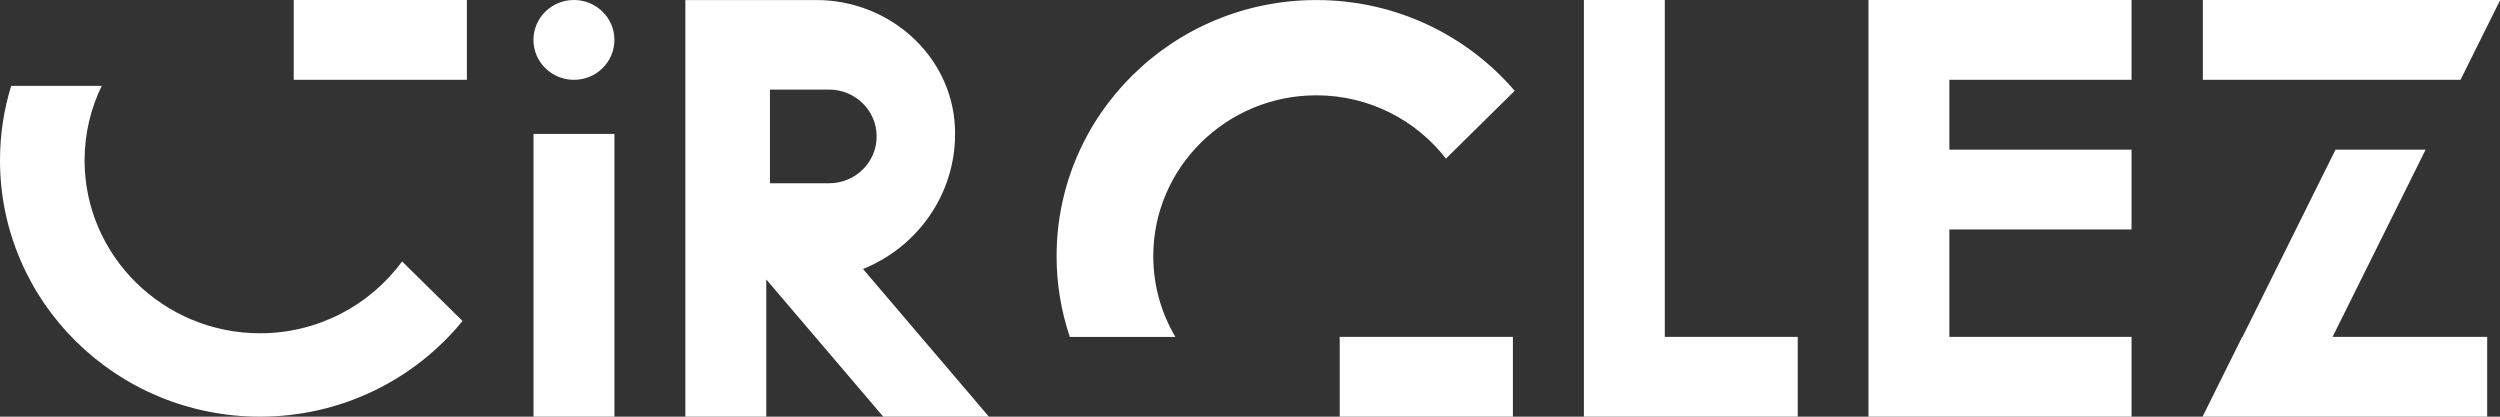 <svg width="144" height="24" viewBox="0 0 144 24" fill="none" xmlns="http://www.w3.org/2000/svg">
<rect x="0" y="0" width="144" height="24" fill="#333333" stroke="none"/>
<path fill-rule="evenodd" clip-rule="evenodd" d="M26.892 0H16.918V4.595H26.892V0ZM87.143 19.405H77.168V24H87.143V19.405ZM30.731 24V7.714H35.391V24H30.731ZM95.892 19.405V0H91.232V19.405V24H95.892H103.549V19.405H95.892ZM122.777 0V4.595H112.284V8.62H122.777V13.218H112.284V19.405H122.777V24H112.284H107.624V19.405V13.218V8.62V4.595V0H112.284H122.777ZM23.161 15.061C21.324 17.562 18.341 19.196 14.976 19.196C9.404 19.196 4.872 14.728 4.872 9.234C4.872 7.7 5.227 6.245 5.861 4.945H0.644C0.226 6.304 0 7.742 0 9.234C0 17.387 6.703 24 14.976 24C19.691 24 23.896 21.849 26.642 18.489L23.165 15.061H23.161ZM55.013 7.717C55.013 11.231 52.82 14.241 49.712 15.493H49.709L56.962 24H50.875L44.137 16.094V24H39.477V0.003H47.032C51.212 0.003 54.794 3.174 55.002 7.289C55.009 7.429 55.013 7.573 55.013 7.717ZM44.349 10.555H47.76C49.27 10.555 50.495 9.347 50.495 7.858C50.495 6.369 49.27 5.161 47.76 5.161H44.349V10.555ZM66.428 14.755C66.428 9.646 70.643 5.49 75.825 5.49C78.863 5.49 81.567 6.921 83.287 9.135L87.247 5.23C84.501 2.035 80.405 0.003 75.825 0.003C67.559 0.003 60.86 6.609 60.86 14.759C60.86 16.386 61.131 17.947 61.622 19.409H67.702C66.894 18.039 66.428 16.451 66.428 14.759V14.755ZM126.884 4.595V0H144V0.024L141.727 4.595H141.717H136.524H126.884ZM139.716 8.62H134.527L129.167 19.405H129.15L126.867 24H143.262V19.405H134.356L139.716 8.62ZM35.391 2.299C35.391 3.569 34.347 4.598 33.059 4.598C31.771 4.598 30.727 3.569 30.727 2.299C30.727 1.029 31.771 0 33.059 0C34.347 0 35.391 1.029 35.391 2.299Z" fill="white"/>
</svg>
